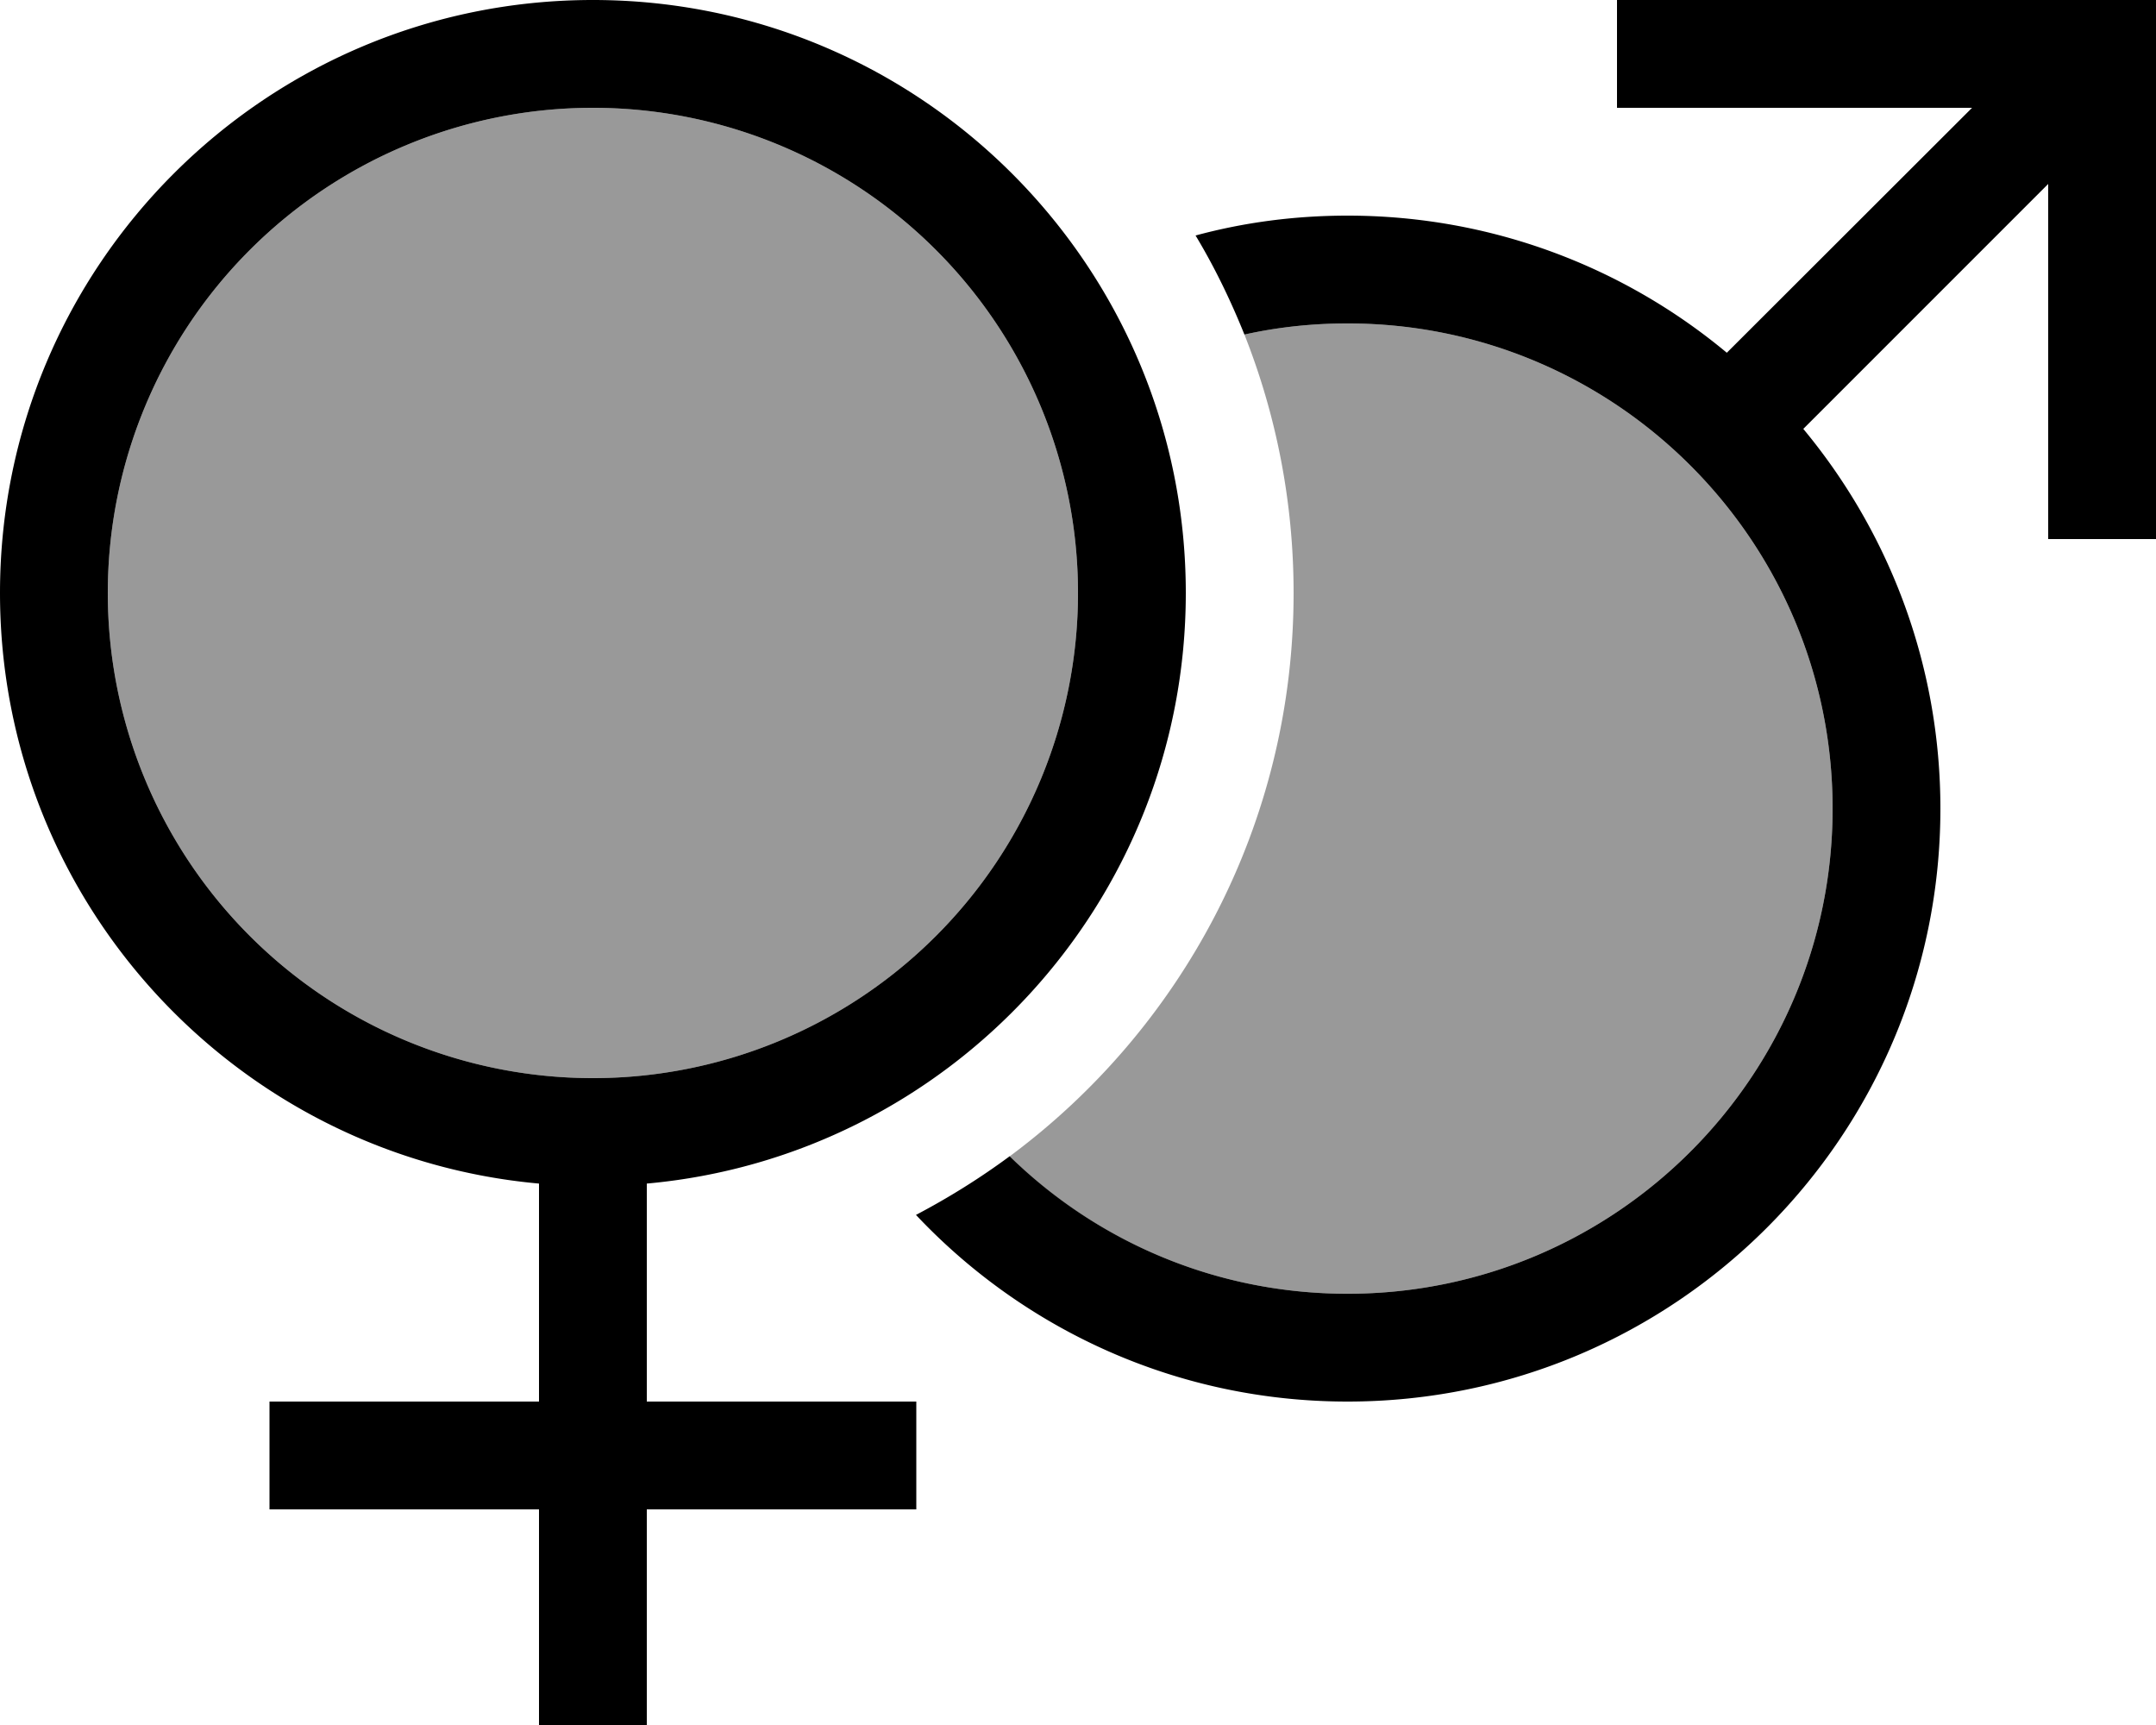 <svg fill="currentColor" xmlns="http://www.w3.org/2000/svg" viewBox="0 0 640 512"><!--! Font Awesome Pro 6.7.2 by @fontawesome - https://fontawesome.com License - https://fontawesome.com/license (Commercial License) Copyright 2024 Fonticons, Inc. --><defs><style>.fa-secondary{opacity:.4}</style></defs><path class="fa-secondary" d="M32 176a144 144 0 1 0 288 0A144 144 0 1 0 32 176zM299.6 343.3C325.6 368.5 361 384 400 384c79.5 0 144-64.5 144-144s-64.5-144-144-144c-10.5 0-20.7 1.1-30.6 3.3C378.8 123 384 148.9 384 176c0 68.6-33.2 129.4-84.4 167.3z"/><path class="fa-primary" d="M176 320a144 144 0 1 0 0-288 144 144 0 1 0 0 288zM352 176c0 91.8-70.3 167.2-160 175.3l0 64.7 64 0 16 0 0 32-16 0-64 0 0 48 0 16-32 0 0-16 0-48-64 0-16 0 0-32 16 0 64 0 0-64.7C70.3 343.2 0 267.8 0 176C0 78.8 78.8 0 176 0s176 78.8 176 176zM271.9 360.6c9.7-5.1 19-10.9 27.8-17.4C325.6 368.5 361 384 400 384c79.5 0 144-64.5 144-144s-64.5-144-144-144c-10.5 0-20.7 1.1-30.6 3.3c-4.1-10.2-8.9-20.1-14.5-29.4C369.3 66 384.4 64 400 64c42.8 0 82.1 15.3 112.6 40.7L585.4 32 496 32l-16 0 0-32 16 0L624 0l16 0 0 16 0 128 0 16-32 0 0-16 0-89.4-72.7 72.7C560.7 157.9 576 197.2 576 240c0 97.2-78.8 176-176 176c-50.5 0-96-21.3-128.1-55.4z"/></svg>